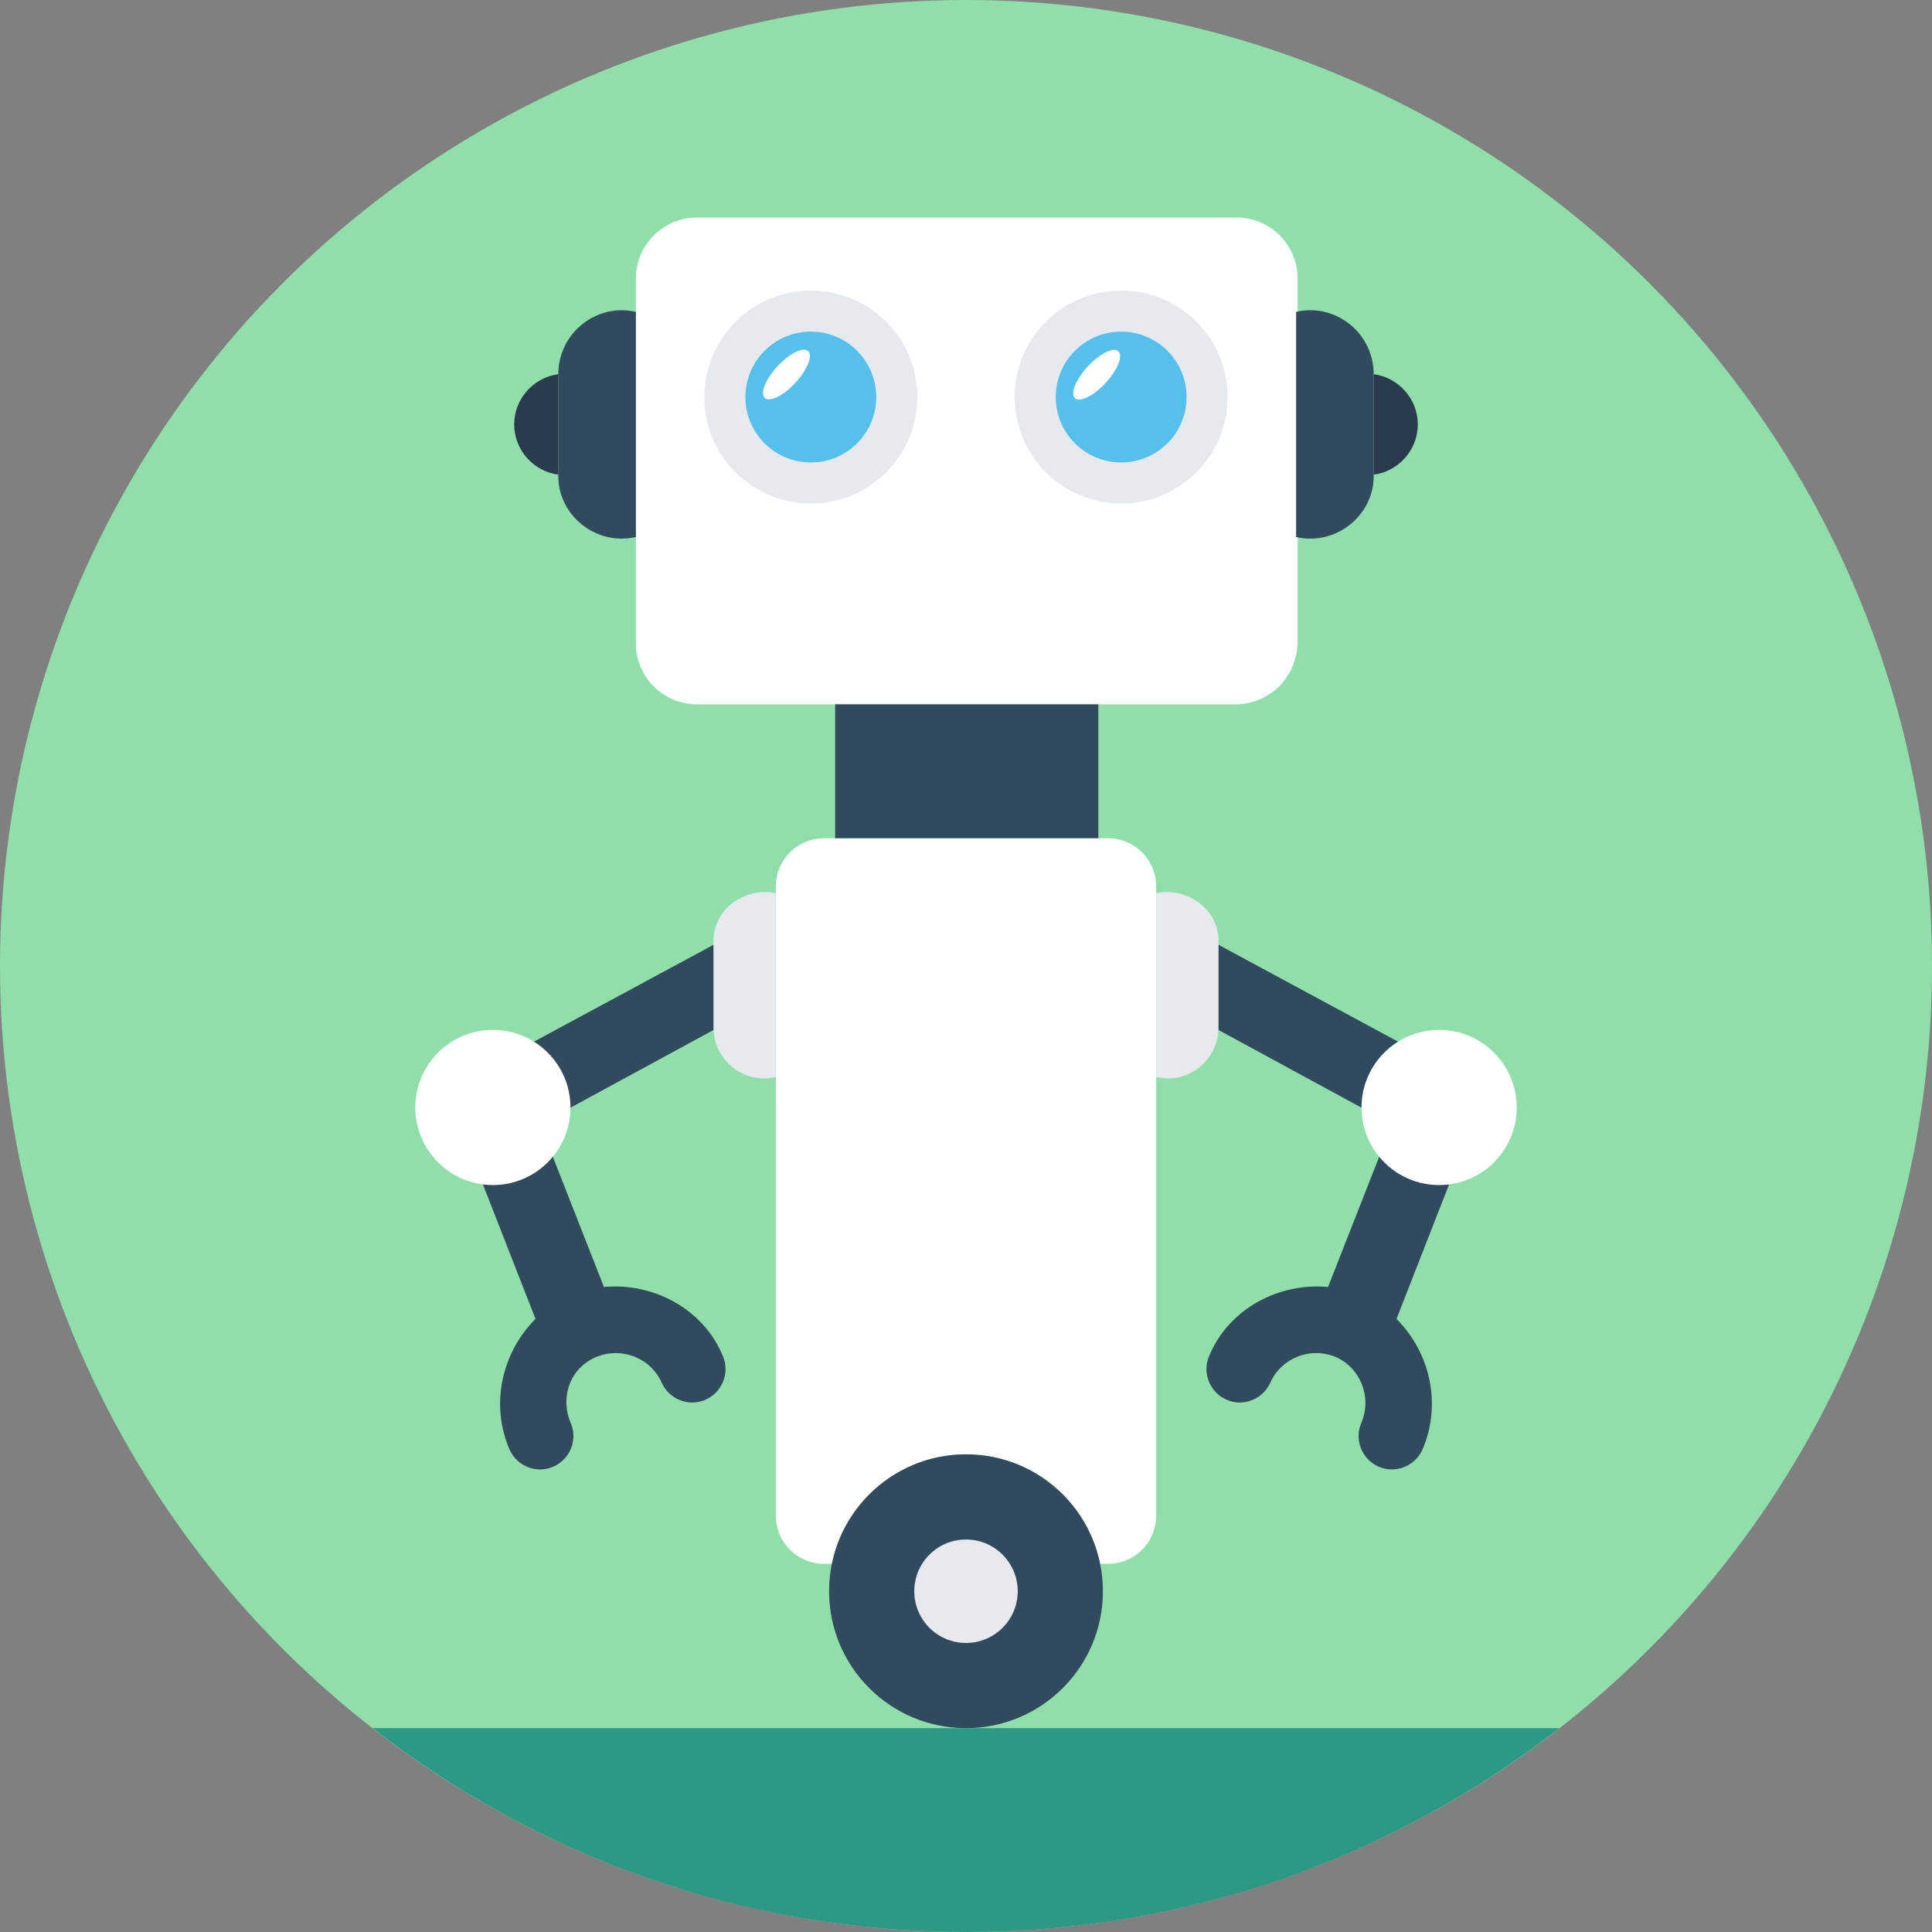 <?xml version="1.0" encoding="iso-8859-1"?>
<!-- Generator: Adobe Illustrator 19.0.0, SVG Export Plug-In . SVG Version: 6.00 Build 0)  -->
<svg xmlns="http://www.w3.org/2000/svg" xmlns:xlink="http://www.w3.org/1999/xlink" version="1.1" id="Layer_1" x="0px" y="0px" viewBox="0 0 508 508" style="enable-background:new 0 0 508 508;" xml:space="preserve">
<rect x="0" y="0" width="508" height="508" fill="#808080" stroke="none"/>
<circle style="fill:#90DFAA;" cx="254" cy="254" r="254"/>
<path style="fill:#2C9984;" d="M98,454.4C141.2,488,195.2,508,254,508s112.8-20,156-53.6H98z"/>
<path style="fill:#324A5E;" d="M390.8,286.4L319.6,248v22.4l46.4,25.2l-16.8,42.8c-12.8-1.2-26,5.6-31.2,18c-2,4.4,0,9.6,4.4,11.6  s9.6,0,11.6-4.4c2.8-6.4,10.4-9.6,17.2-6.8c6.4,2.8,9.6,10.4,6.8,17.2c-2,4.4,0,9.6,4.4,11.6s9.6,0,11.6-4.4c5.2-12,2-25.6-6.8-34.4  L390.8,286.4z"/>
<circle style="fill:#FFFFFF;" cx="378.4" cy="291.2" r="20.4"/>
<path style="fill:#324A5E;" d="M117.2,286.4l71.2-38.4v22.4L142,295.6l16.8,42.8c12.8-1.2,26,5.6,31.2,18c2,4.4,0,9.6-4.4,11.6  s-9.6,0-11.6-4.4c-2.8-6.4-10.4-9.6-17.2-6.8c-6.8,2.8-9.6,10.4-6.8,17.2c2,4.4,0,9.6-4.4,11.6s-9.6,0-11.6-4.4  c-5.2-12-2-25.6,6.8-34.4L117.2,286.4z"/>
<g>
	<circle style="fill:#FFFFFF;" cx="129.6" cy="291.2" r="20.4"/>
	<path style="fill:#FFFFFF;" d="M324.8,185.2H183.2c-8.8,0-16-7.2-16-16v-96c0-8.8,7.2-16,16-16h142c8.8,0,16,7.2,16,16v96   C340.8,178.4,333.6,185.2,324.8,185.2z"/>
	<path style="fill:#FFFFFF;" d="M304,233.2v165.2c0,7.2-5.6,12.8-12.8,12.8h-2c-3.2-16.4-17.6-28.8-35.2-28.8   c-17.2,0-32,12.4-35.2,28.8h-2c-7.2,0-12.8-5.6-12.8-12.8V233.2c0-7.2,5.6-12.8,12.8-12.8h74.4C298.4,220.4,304,226,304,233.2z"/>
</g>
<path style="fill:#324A5E;" d="M340.8,82v59.2c10.4,2.4,20.4-5.6,20.4-16V98.4C361.2,87.6,351.2,79.6,340.8,82z"/>
<path style="fill:#2B3B4E;" d="M361.2,98.4v26.4c6.4-0.8,11.6-6.4,11.6-13.2C372.8,104.8,367.6,99.2,361.2,98.4z"/>
<path style="fill:#324A5E;" d="M167.2,82v59.2c-10.4,2.4-20.4-5.6-20.4-16V98.4C146.8,87.6,156.8,79.6,167.2,82z"/>
<path style="fill:#2B3B4E;" d="M146.8,98.4v26.4c-6.4-0.8-11.6-6.4-11.6-13.2C135.2,104.8,140.4,99.2,146.8,98.4z"/>
<circle style="fill:#324A5E;" cx="254" cy="418.4" r="36"/>
<g>
	<circle style="fill:#E6E9EE;" cx="254" cy="418.4" r="13.6"/>
	<path style="fill:#E6E9EE;" d="M304,234.8v48.4c8.4,2,16.4-4.4,16.4-13.2v-22C320.8,239.6,312.8,233.2,304,234.8z"/>
	<path style="fill:#E6E9EE;" d="M204,234.8v48.4c-8.4,2-16.4-4.4-16.4-13.2v-22C187.2,239.6,195.2,233.2,204,234.8z"/>
</g>
<rect x="219.6" y="185.2" style="fill:#324A5E;" width="69.2" height="35.2"/>
<circle style="fill:#E6E9EE;" cx="294.8" cy="104.4" r="28"/>
<circle style="fill:#54C0EB;" cx="294.8" cy="104.4" r="17.2"/>
<ellipse transform="matrix(-0.734 -0.679 0.679 -0.734 433.27 366.645)" style="fill:#FFFFFF;" cx="288.477" cy="98.425" rx="3.2" ry="8.4"/>
<circle style="fill:#E6E9EE;" cx="213.2" cy="104.4" r="28"/>
<circle style="fill:#54C0EB;" cx="213.2" cy="104.4" r="17.2"/>
<ellipse transform="matrix(-0.734 -0.679 0.679 -0.734 291.806 311.186)" style="fill:#FFFFFF;" cx="206.878" cy="98.415" rx="3.2" ry="8.4"/>
<g>
</g>
<g>
</g>
<g>
</g>
<g>
</g>
<g>
</g>
<g>
</g>
<g>
</g>
<g>
</g>
<g>
</g>
<g>
</g>
<g>
</g>
<g>
</g>
<g>
</g>
<g>
</g>
<g>
</g>
</svg>
